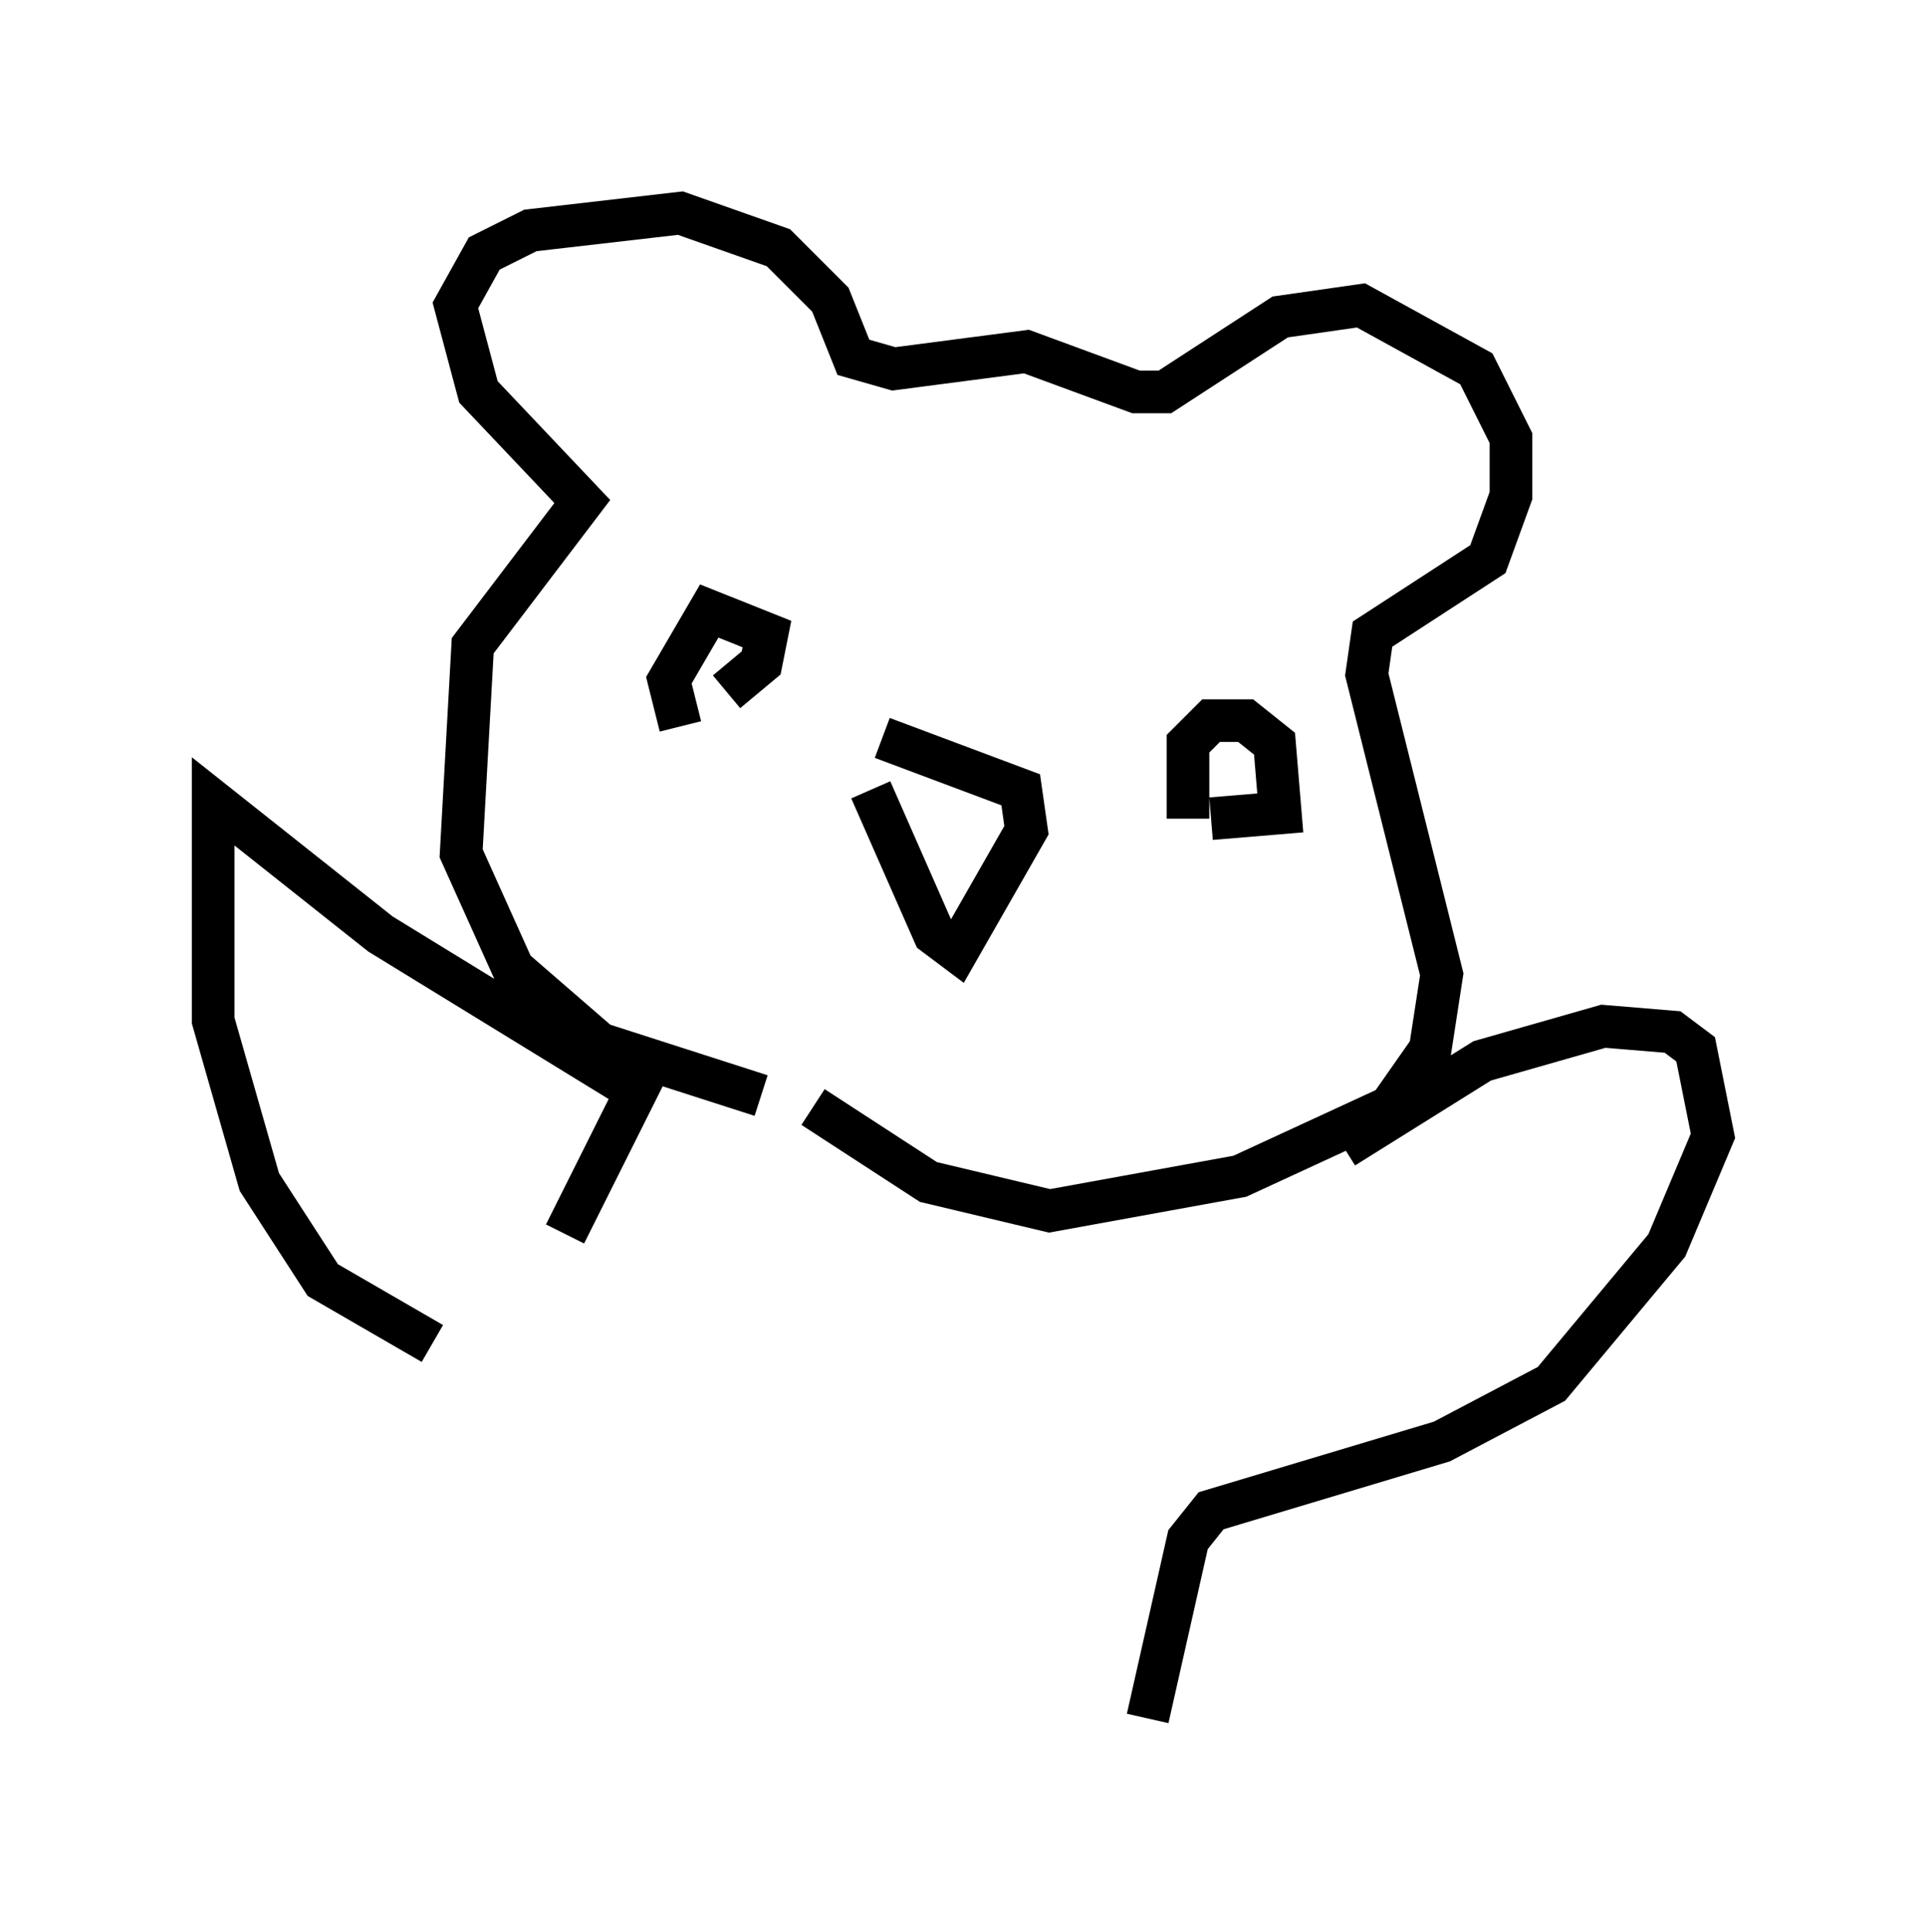 <?xml version="1.0" encoding="utf-8" ?>
<svg baseProfile="full" height="45.318" version="1.1" width="45.182" xmlns="http://www.w3.org/2000/svg" xmlns:ev="http://www.w3.org/2001/xml-events" xmlns:xlink="http://www.w3.org/1999/xlink"><defs /><rect fill="white" height="45.318" width="45.182" x="0" y="0" /><path d="M20.697, 25.703 m-2.842, 0.0 l-3.789, -1.218 -2.03, -1.759 l-1.218, -2.706 0.271, -4.871 l2.571, -3.383 -2.436, -2.571 l-0.541, -2.03 0.677, -1.218 l1.083, -0.541 3.518, -0.406 l2.3, 0.812 1.218, 1.218 l0.541, 1.353 0.947, 0.271 l3.112, -0.406 2.571, 0.947 l0.677, 0.0 2.706, -1.759 l1.894, -0.271 2.706, 1.488 l0.812, 1.624 0.0, 1.353 l-0.541, 1.488 -2.706, 1.759 l-0.135, 0.947 1.759, 7.036 l-0.271, 1.759 -0.947, 1.353 l-3.518, 1.624 -4.465, 0.812 l-2.842, -0.677 -2.706, -1.759 m1.624, -8.66 l3.248, 1.218 0.135, 0.947 l-1.624, 2.842 -0.541, -0.406 l-1.488, -3.383 m-4.465, -1.488 l-0.271, -1.083 0.947, -1.624 l1.353, 0.541 -0.135, 0.677 l-0.812, 0.677 m10.825, 2.977 l0.0, -1.759 0.541, -0.541 l0.812, 0.0 0.677, 0.541 l0.135, 1.624 -1.624, 0.135 m-12.99, 5.413 l-2.165, 4.33 m1.624, -3.383 l-5.954, -3.654 -3.924, -3.112 l0.0, 5.142 1.083, 3.789 l1.488, 2.3 2.571, 1.488 m21.38, -4.601 l3.248, -2.03 2.842, -0.812 l1.624, 0.135 0.541, 0.406 l0.406, 2.03 -1.083, 2.571 l-2.706, 3.248 -2.571, 1.353 l-5.413, 1.624 -0.541, 0.677 l-0.947, 4.195 " fill="none" stroke="black" stroke-width="1" /></svg>